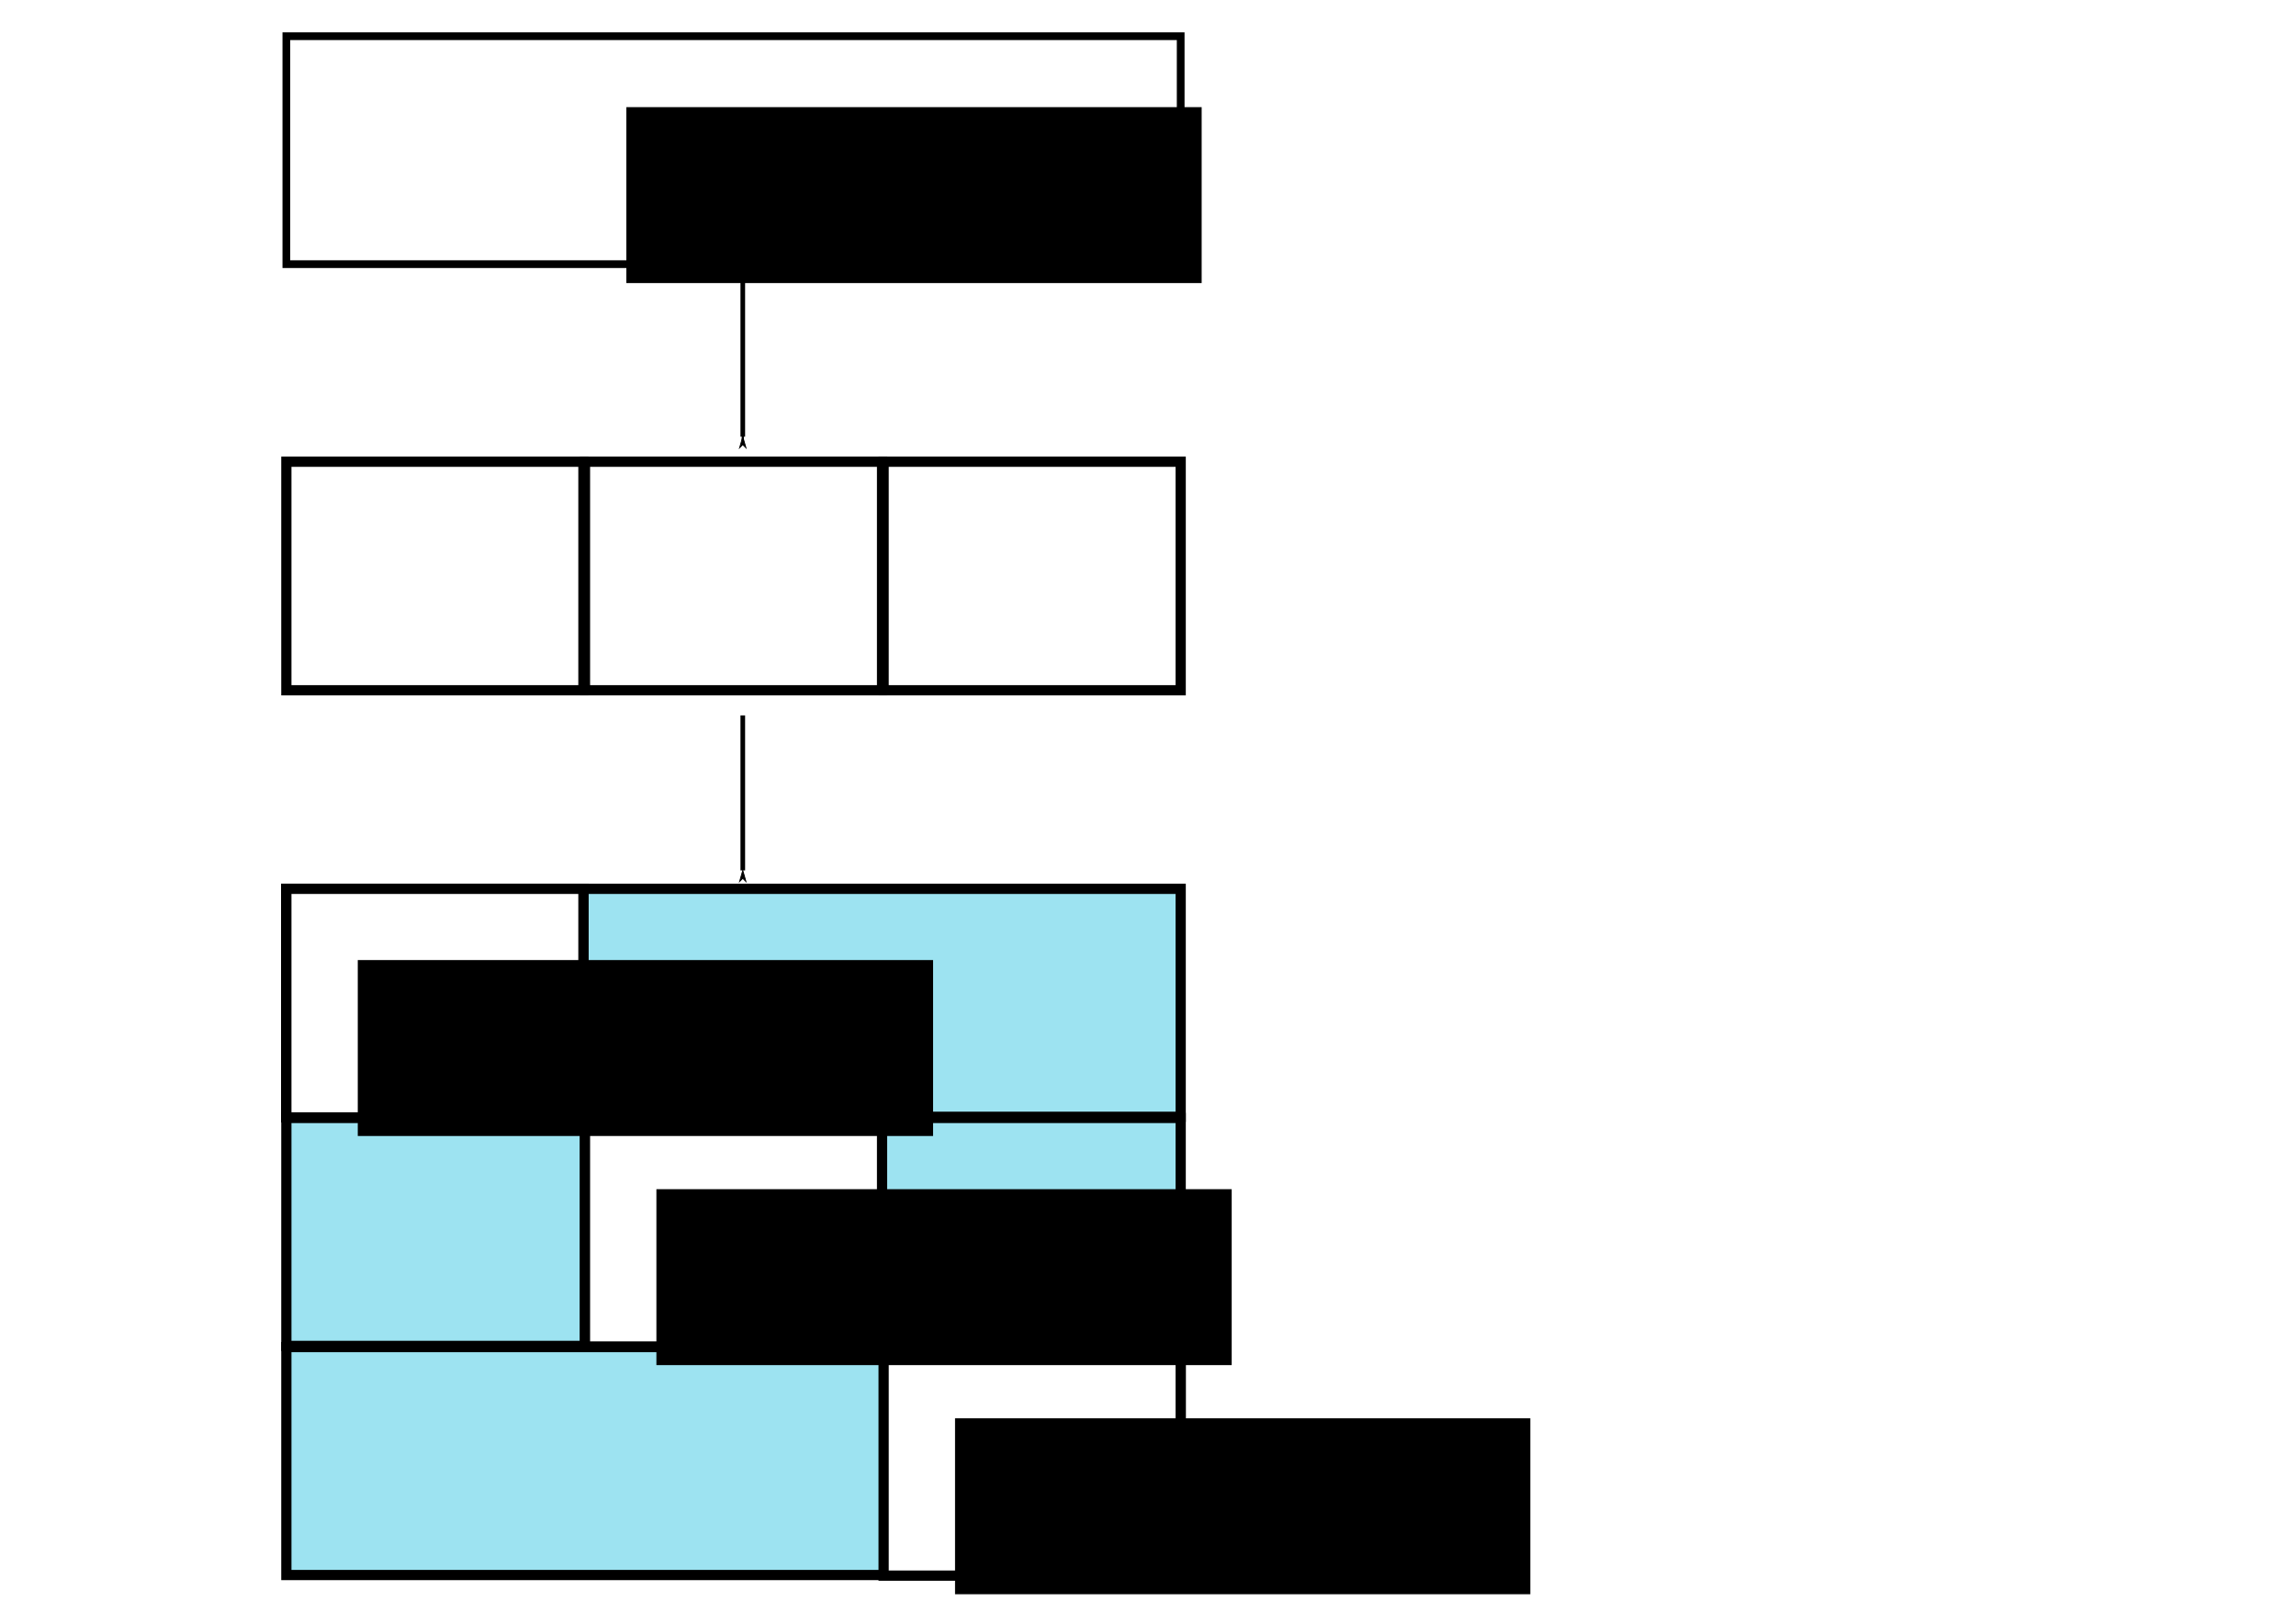 <?xml version="1.0" encoding="UTF-8" standalone="no"?>
<!-- Created with Inkscape (http://www.inkscape.org/) -->

<svg
   xmlns:dc="http://purl.org/dc/elements/1.1/"
   xmlns:cc="http://creativecommons.org/ns#"
   xmlns:rdf="http://www.w3.org/1999/02/22-rdf-syntax-ns#"
   xmlns:svg="http://www.w3.org/2000/svg"
   xmlns="http://www.w3.org/2000/svg"
   xmlns:sodipodi="http://sodipodi.sourceforge.net/DTD/sodipodi-0.dtd"
   xmlns:inkscape="http://www.inkscape.org/namespaces/inkscape"
   width="297mm"
   height="210mm"
   viewBox="0 0 297 210"
   version="1.1"
   id="svg8"
   inkscape:version="0.92.3 (2405546, 2018-03-11)"
   sodipodi:docname="cv.svg">
  <defs
     id="defs2">
    <marker
       inkscape:stockid="Arrow1Lstart"
       orient="auto"
       refY="0.0"
       refX="0.0"
       id="marker1739"
       style="overflow:visible"
       inkscape:isstock="true">
      <path
         id="path1737"
         d="M 0.0,0.0 L 5.0,-5.0 L -12.5,0.0 L 5.0,5.0 L 0.0,0.0 z "
         style="fill-rule:evenodd;stroke:#000000;stroke-width:1pt;stroke-opacity:1;fill:#000000;fill-opacity:1"
         transform="scale(0.8) translate(12.5,0)" />
    </marker>
    <marker
       inkscape:isstock="true"
       style="overflow:visible"
       id="marker1452"
       refX="0.0"
       refY="0.0"
       orient="auto"
       inkscape:stockid="Arrow1Lstart"
       inkscape:collect="always">
      <path
         transform="scale(0.8) translate(12.5,0)"
         style="fill-rule:evenodd;stroke:#000000;stroke-width:1pt;stroke-opacity:1;fill:#000000;fill-opacity:1"
         d="M 0.0,0.0 L 5.0,-5.0 L -12.5,0.0 L 5.0,5.0 L 0.0,0.0 z "
         id="path1450" />
    </marker>
    <marker
       inkscape:stockid="Arrow1Lstart"
       orient="auto"
       refY="0.0"
       refX="0.0"
       id="marker1368"
       style="overflow:visible"
       inkscape:isstock="true"
       inkscape:collect="always">
      <path
         id="path1366"
         d="M 0.0,0.0 L 5.0,-5.0 L -12.5,0.0 L 5.0,5.0 L 0.0,0.0 z "
         style="fill-rule:evenodd;stroke:#000000;stroke-width:1pt;stroke-opacity:1;fill:#000000;fill-opacity:1"
         transform="scale(0.8) translate(12.5,0)" />
    </marker>
    <marker
       inkscape:stockid="Arrow1Lstart"
       orient="auto"
       refY="0.0"
       refX="0.0"
       id="marker1322"
       style="overflow:visible"
       inkscape:isstock="true">
      <path
         id="path1320"
         d="M 0.0,0.0 L 5.0,-5.0 L -12.5,0.0 L 5.0,5.0 L 0.0,0.0 z "
         style="fill-rule:evenodd;stroke:#000000;stroke-width:1pt;stroke-opacity:1;fill:#000000;fill-opacity:1"
         transform="scale(0.8) translate(12.5,0)" />
    </marker>
    <marker
       inkscape:stockid="Arrow1Lstart"
       orient="auto"
       refY="0.0"
       refX="0.0"
       id="marker1282"
       style="overflow:visible"
       inkscape:isstock="true">
      <path
         id="path1280"
         d="M 0.0,0.0 L 5.0,-5.0 L -12.5,0.0 L 5.0,5.0 L 0.0,0.0 z "
         style="fill-rule:evenodd;stroke:#000000;stroke-width:1pt;stroke-opacity:1;fill:#000000;fill-opacity:1"
         transform="scale(0.8) translate(12.5,0)" />
    </marker>
    <marker
       inkscape:stockid="Arrow1Lstart"
       orient="auto"
       refY="0.0"
       refX="0.0"
       id="marker1248"
       style="overflow:visible"
       inkscape:isstock="true">
      <path
         id="path1246"
         d="M 0.0,0.0 L 5.0,-5.0 L -12.5,0.0 L 5.0,5.0 L 0.0,0.0 z "
         style="fill-rule:evenodd;stroke:#000000;stroke-width:1pt;stroke-opacity:1;fill:#000000;fill-opacity:1"
         transform="scale(0.8) translate(12.5,0)" />
    </marker>
    <marker
       inkscape:stockid="Arrow1Lstart"
       orient="auto"
       refY="0.0"
       refX="0.0"
       id="marker1220"
       style="overflow:visible"
       inkscape:isstock="true">
      <path
         id="path1218"
         d="M 0.0,0.0 L 5.0,-5.0 L -12.5,0.0 L 5.0,5.0 L 0.0,0.0 z "
         style="fill-rule:evenodd;stroke:#000000;stroke-width:1pt;stroke-opacity:1;fill:#000000;fill-opacity:1"
         transform="scale(0.8) translate(12.5,0)" />
    </marker>
    <marker
       inkscape:stockid="Arrow1Lstart"
       orient="auto"
       refY="0.0"
       refX="0.0"
       id="marker1198"
       style="overflow:visible"
       inkscape:isstock="true">
      <path
         id="path1196"
         d="M 0.0,0.0 L 5.0,-5.0 L -12.5,0.0 L 5.0,5.0 L 0.0,0.0 z "
         style="fill-rule:evenodd;stroke:#000000;stroke-width:1pt;stroke-opacity:1;fill:#000000;fill-opacity:1"
         transform="scale(0.8) translate(12.5,0)" />
    </marker>
    <marker
       inkscape:stockid="Arrow1Lstart"
       orient="auto"
       refY="0.0"
       refX="0.0"
       id="Arrow1Lstart"
       style="overflow:visible"
       inkscape:isstock="true">
      <path
         id="path920"
         d="M 0.0,0.0 L 5.0,-5.0 L -12.5,0.0 L 5.0,5.0 L 0.0,0.0 z "
         style="fill-rule:evenodd;stroke:#000000;stroke-width:1pt;stroke-opacity:1;fill:#000000;fill-opacity:1"
         transform="scale(0.8) translate(12.5,0)" />
    </marker>
  </defs>
  <sodipodi:namedview
     id="base"
     pagecolor="#ffffff"
     bordercolor="#666666"
     borderopacity="1.0"
     inkscape:pageopacity="0.0"
     inkscape:pageshadow="2"
     inkscape:zoom="0.7"
     inkscape:cx="479.20868"
     inkscape:cy="411.13451"
     inkscape:document-units="mm"
     inkscape:current-layer="layer1"
     showgrid="false"
     inkscape:snap-global="true"
     inkscape:snap-others="false"
     inkscape:object-nodes="false"
     inkscape:snap-nodes="false"
     inkscape:snap-bbox="true"
     inkscape:snap-bbox-midpoints="true"
     inkscape:snap-bbox-edge-midpoints="true"
     inkscape:bbox-nodes="true"
     inkscape:bbox-paths="true"
     inkscape:window-width="1853"
     inkscape:window-height="1025"
     inkscape:window-x="67"
     inkscape:window-y="27"
     inkscape:window-maximized="1" />
  <g
     inkscape:label="Layer 1"
     inkscape:groupmode="layer"
     id="layer1"
     transform="translate(0,-87)">
    <g
       id="g901"
       transform="translate(0,-17.463)"
       style="stroke:#000000;stroke-opacity:1;stroke-width:1;stroke-miterlimit:4;stroke-dasharray:none;fill:#ffffff;fill-opacity:1">
      <rect
         y="109.146"
         x="37.042"
         height="29.482"
         width="115.685"
         id="rect815"
         style="fill:#ffffff;fill-opacity:1;fill-rule:evenodd;stroke:#000000;stroke-width:1;stroke-miterlimit:4;stroke-dasharray:none;stroke-dashoffset:0;stroke-opacity:1" />
    </g>
    <rect
       style="fill:#9de3f1;fill-opacity:1;fill-rule:evenodd;stroke:#000000;stroke-width:1.323;stroke-miterlimit:4;stroke-dasharray:none;stroke-dashoffset:0;stroke-opacity:1"
       id="rect857"
       width="115.685"
       height="29.482"
       x="37.042"
       y="231.59" />
    <rect
       y="201.957"
       x="37.042"
       height="29.482"
       width="115.685"
       id="rect859"
       style="fill:#9de3f1;fill-opacity:1;fill-rule:evenodd;stroke:#000000;stroke-width:1.323;stroke-miterlimit:4;stroke-dasharray:none;stroke-dashoffset:0;stroke-opacity:1" />
    <rect
       y="261.223"
       x="37.042"
       height="29.482"
       width="115.685"
       id="rect845"
       style="fill:#9de3f1;fill-opacity:1;fill-rule:evenodd;stroke:#000000;stroke-width:1.323;stroke-miterlimit:4;stroke-dasharray:none;stroke-dashoffset:0;stroke-opacity:1" />
    <rect
       style="fill:none;fill-opacity:1;fill-rule:evenodd;stroke:#000000;stroke-width:1.323;stroke-miterlimit:4;stroke-dasharray:none;stroke-dashoffset:0;stroke-opacity:1"
       id="rect847"
       width="38.427"
       height="29.558"
       x="37.042"
       y="201.957" />
    <rect
       y="231.59"
       x="75.671"
       height="29.558"
       width="38.427"
       id="rect849"
       style="fill:none;fill-opacity:1;fill-rule:evenodd;stroke:#000000;stroke-width:1.323;stroke-miterlimit:4;stroke-dasharray:none;stroke-dashoffset:0;stroke-opacity:1" />
    <rect
       style="fill:#ffffff;fill-opacity:1;fill-rule:evenodd;stroke:#000000;stroke-width:1.323;stroke-miterlimit:4;stroke-dasharray:none;stroke-dashoffset:0;stroke-opacity:1"
       id="rect851"
       width="38.427"
       height="29.558"
       x="114.3"
       y="261.223" />
    <rect
       y="231.59"
       x="75.671"
       height="29.558"
       width="38.427"
       id="rect853"
       style="fill:#ffffff;fill-opacity:1;fill-rule:evenodd;stroke:#000000;stroke-width:1.323;stroke-miterlimit:4;stroke-dasharray:none;stroke-dashoffset:0;stroke-opacity:1" />
    <rect
       style="fill:#ffffff;fill-opacity:1;fill-rule:evenodd;stroke:#000000;stroke-width:1.323;stroke-miterlimit:4;stroke-dasharray:none;stroke-dashoffset:0;stroke-opacity:1"
       id="rect855"
       width="38.427"
       height="29.558"
       x="37.042"
       y="201.957" />
    <rect
       y="146.716"
       x="37.042"
       height="29.558"
       width="38.427"
       id="rect867"
       style="fill:#ffffff;fill-opacity:1;fill-rule:evenodd;stroke:#000000;stroke-width:1.323;stroke-miterlimit:4;stroke-dasharray:none;stroke-dashoffset:0;stroke-opacity:1" />
    <rect
       y="146.716"
       x="114.3"
       height="29.558"
       width="38.427"
       id="rect871"
       style="fill:#ffffff;fill-opacity:1;fill-rule:evenodd;stroke:#000000;stroke-width:1.323;stroke-miterlimit:4;stroke-dasharray:none;stroke-dashoffset:0;stroke-opacity:1" />
    <rect
       style="fill:#ffffff;fill-opacity:1;fill-rule:evenodd;stroke:#000000;stroke-width:1.323;stroke-miterlimit:4;stroke-dasharray:none;stroke-dashoffset:0;stroke-opacity:1"
       id="rect873"
       width="38.427"
       height="29.558"
       x="75.671"
       y="146.716" />
    <path
       style="fill:none;fill-rule:evenodd;stroke:#000000;stroke-width:0.265;stroke-linecap:butt;stroke-linejoin:miter;stroke-miterlimit:4;stroke-dasharray:none;stroke-opacity:1;marker-start:url(#marker1368)"
       d="M 96.083,144.008 V 123.963"
       id="path918"
       inkscape:connector-curvature="0" />
    <path
       inkscape:connector-curvature="0"
       id="path1448"
       d="M 96.083,143.479 V 123.434"
       style="fill:none;fill-rule:evenodd;stroke:#000000;stroke-width:0.6;stroke-linecap:butt;stroke-linejoin:miter;stroke-miterlimit:4;stroke-dasharray:none;stroke-opacity:1;marker-start:url(#marker1452)" />
    <path
       style="fill:none;fill-rule:evenodd;stroke:#000000;stroke-width:0.6;stroke-linecap:butt;stroke-linejoin:miter;stroke-miterlimit:4;stroke-dasharray:none;stroke-opacity:1;marker-start:url(#marker1739)"
       d="M 96.083,199.571 V 179.526"
       id="path1735"
       inkscape:connector-curvature="0" />
    <flowRoot
       xml:space="preserve"
       id="flowRoot2497"
       style="font-style:normal;font-weight:normal;font-size:40px;line-height:125%;font-family:sans-serif;letter-spacing:0px;word-spacing:0px;fill:#000000;fill-opacity:1;stroke:none;stroke-width:1px;stroke-linecap:butt;stroke-linejoin:miter;stroke-opacity:1"
       transform="matrix(0.265,0,0,0.265,-115.194,92.097)"><flowRegion
         id="flowRegion2499"><rect
           id="rect2501"
           width="280.822"
           height="85.863"
           x="740.442"
           y="33.056" /></flowRegion><flowPara
         id="flowPara2503">Dane</flowPara></flowRoot>    <flowRoot
       transform="matrix(0.265,0,0,0.265,-149.937,202.409)"
       style="font-style:normal;font-weight:normal;font-size:40px;line-height:125%;font-family:sans-serif;letter-spacing:0px;word-spacing:0px;fill:#000000;fill-opacity:1;stroke:none;stroke-width:1px;stroke-linecap:butt;stroke-linejoin:miter;stroke-opacity:1"
       id="flowRoot2511"
       xml:space="preserve"><flowRegion
         id="flowRegion2507"><rect
           y="33.056"
           x="740.442"
           height="85.863"
           width="280.822"
           id="rect2505" /></flowRegion><flowPara
         id="flowPara2509">Test</flowPara></flowRoot>    <flowRoot
       xml:space="preserve"
       id="flowRoot2519"
       style="font-style:normal;font-weight:normal;font-size:40px;line-height:125%;font-family:sans-serif;letter-spacing:0px;word-spacing:0px;fill:#000000;fill-opacity:1;stroke:none;stroke-width:1px;stroke-linecap:butt;stroke-linejoin:miter;stroke-opacity:1"
       transform="matrix(0.265,0,0,0.265,-111.308,232.042)"><flowRegion
         id="flowRegion2515"><rect
           id="rect2513"
           width="280.822"
           height="85.863"
           x="740.442"
           y="33.056" /></flowRegion><flowPara
         id="flowPara2517">Test</flowPara></flowRoot>    <flowRoot
       transform="matrix(0.265,0,0,0.265,-72.678,261.675)"
       style="font-style:normal;font-weight:normal;font-size:40px;line-height:125%;font-family:sans-serif;letter-spacing:0px;word-spacing:0px;fill:#000000;fill-opacity:1;stroke:none;stroke-width:1px;stroke-linecap:butt;stroke-linejoin:miter;stroke-opacity:1"
       id="flowRoot2527"
       xml:space="preserve"><flowRegion
         id="flowRegion2523"><rect
           y="33.056"
           x="740.442"
           height="85.863"
           width="280.822"
           id="rect2521" /></flowRegion><flowPara
         id="flowPara2525">Test</flowPara></flowRoot>  </g>
</svg>
